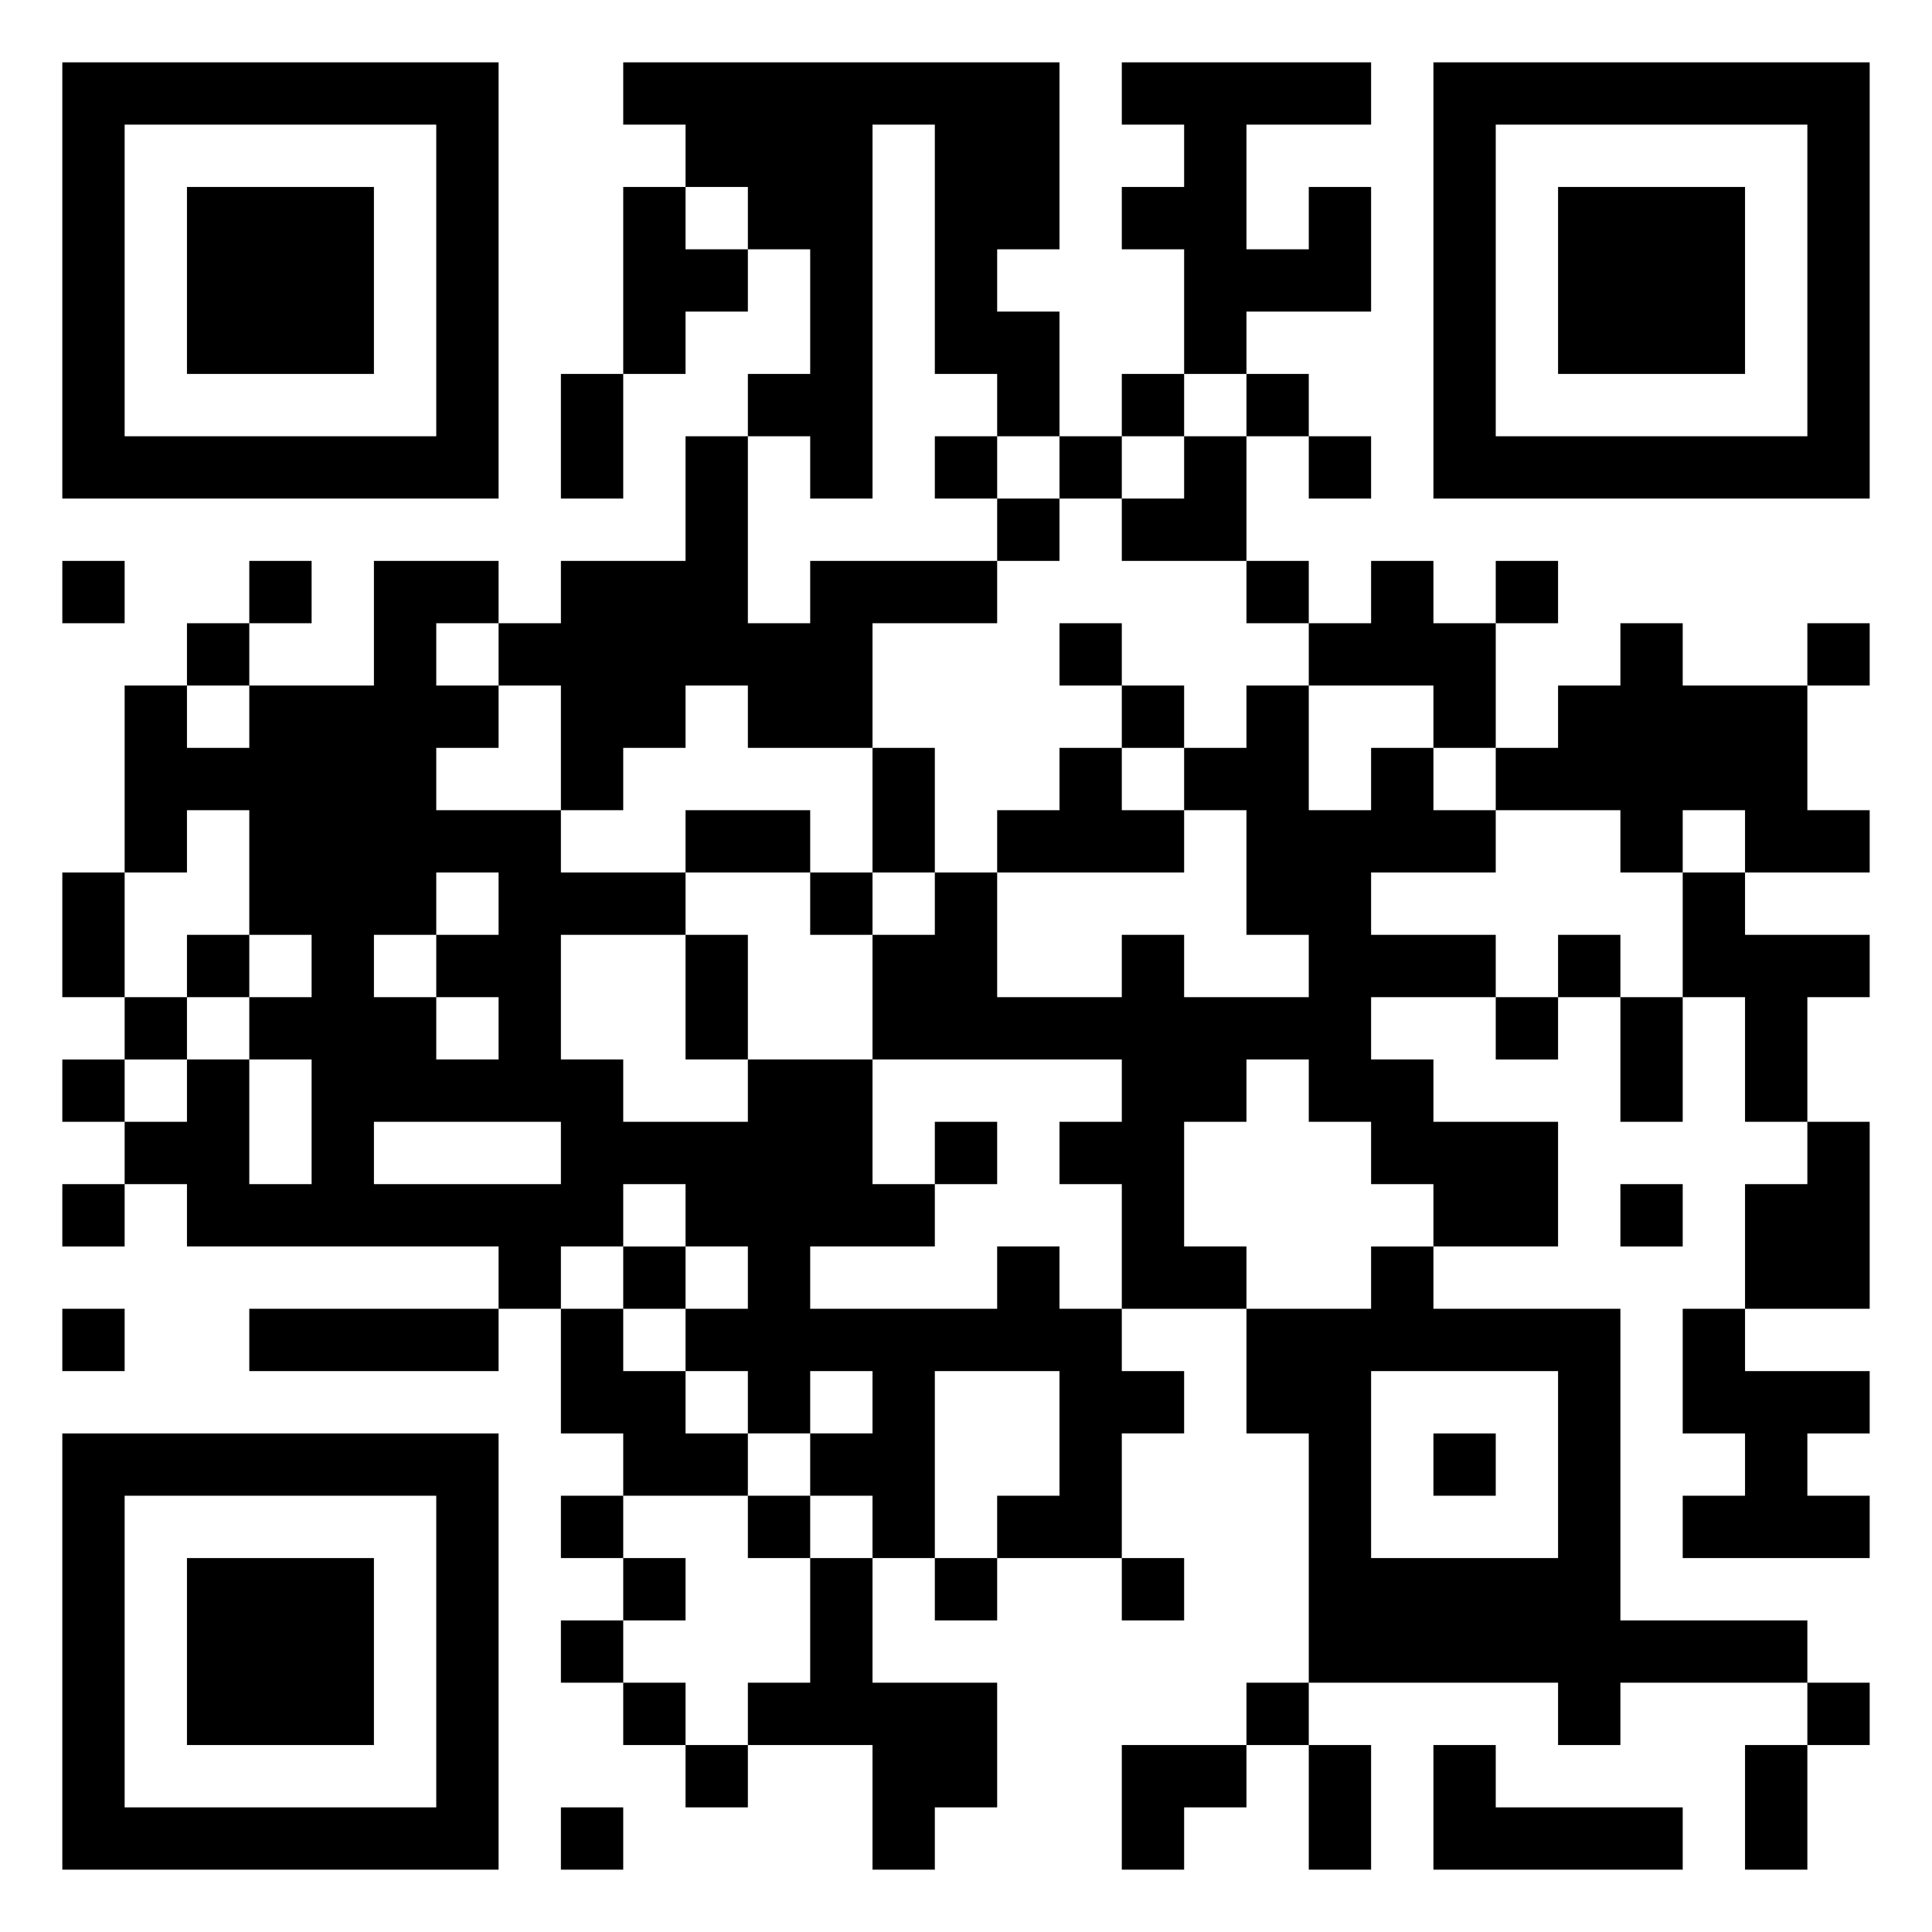 <svg xmlns="http://www.w3.org/2000/svg" viewBox="0 0 31 31"><path d="M1 1h7v7h-7zM10 1h7v3h-1v1h1v2h-1v-1h-1v-4h-1v6h-1v-1h-1v-1h1v-2h-1v-1h-1v-1h-1zM18 1h4v1h-2v2h1v-1h1v2h-2v1h-1v-2h-1v-1h1v-1h-1zM23 1h7v7h-7zM2 2v5h5v-5zM24 2v5h5v-5zM3 3h3v3h-3zM10 3h1v1h1v1h-1v1h-1zM25 3h3v3h-3zM9 6h1v2h-1zM18 6h1v1h-1zM20 6h1v1h-1zM11 7h1v3h1v-1h3v1h-2v2h-2v-1h-1v1h-1v1h-1v-2h-1v-1h1v-1h2zM15 7h1v1h-1zM17 7h1v1h-1zM19 7h1v2h-2v-1h1zM21 7h1v1h-1zM16 8h1v1h-1zM1 9h1v1h-1zM4 9h1v1h-1zM6 9h2v1h-1v1h1v1h-1v1h2v1h2v1h-2v2h1v1h2v-1h2v2h1v1h-2v1h3v-1h1v1h1v1h1v1h-1v2h-2v-1h1v-2h-2v3h-1v-1h-1v-1h1v-1h-1v1h-1v-1h-1v-1h1v-1h-1v-1h-1v1h-1v1h-1v-1h-5v-1h-1v-1h1v-1h1v2h1v-2h-1v-1h1v-1h-1v-2h-1v1h-1v-3h1v1h1v-1h2zM20 9h1v1h-1zM22 9h1v1h1v2h-1v-1h-2v-1h1zM24 9h1v1h-1zM3 10h1v1h-1zM17 10h1v1h-1zM26 10h1v1h2v2h1v1h-2v-1h-1v1h-1v-1h-2v-1h1v-1h1zM29 10h1v1h-1zM18 11h1v1h-1zM20 11h1v2h1v-1h1v1h1v1h-2v1h2v1h-2v1h1v1h2v2h-2v-1h-1v-1h-1v-1h-1v1h-1v2h1v1h-2v-2h-1v-1h1v-1h-4v-2h1v-1h1v2h2v-1h1v1h2v-1h-1v-2h-1v-1h1zM14 12h1v2h-1zM17 12h1v1h1v1h-3v-1h1zM11 13h2v1h-2zM1 14h1v2h-1zM7 14v1h-1v1h1v1h1v-1h-1v-1h1v-1zM13 14h1v1h-1zM27 14h1v1h2v1h-1v2h-1v-2h-1zM3 15h1v1h-1zM11 15h1v2h-1zM25 15h1v1h-1zM2 16h1v1h-1zM24 16h1v1h-1zM26 16h1v2h-1zM1 17h1v1h-1zM6 18v1h3v-1zM15 18h1v1h-1zM29 18h1v3h-2v-2h1zM1 19h1v1h-1zM26 19h1v1h-1zM10 20h1v1h-1zM22 20h1v1h3v5h3v1h-3v1h-1v-1h-4v-4h-1v-2h2zM1 21h1v1h-1zM4 21h4v1h-4zM9 21h1v1h1v1h1v1h-2v-1h-1zM27 21h1v1h2v1h-1v1h1v1h-3v-1h1v-1h-1zM22 22v3h3v-3zM1 23h7v7h-7zM23 23h1v1h-1zM2 24v5h5v-5zM9 24h1v1h-1zM12 24h1v1h-1zM3 25h3v3h-3zM10 25h1v1h-1zM13 25h1v2h2v2h-1v1h-1v-2h-2v-1h1zM15 25h1v1h-1zM18 25h1v1h-1zM9 26h1v1h-1zM10 27h1v1h-1zM20 27h1v1h-1zM29 27h1v1h-1zM11 28h1v1h-1zM18 28h2v1h-1v1h-1zM21 28h1v2h-1zM23 28h1v1h3v1h-4zM28 28h1v2h-1zM9 29h1v1h-1z"/></svg>